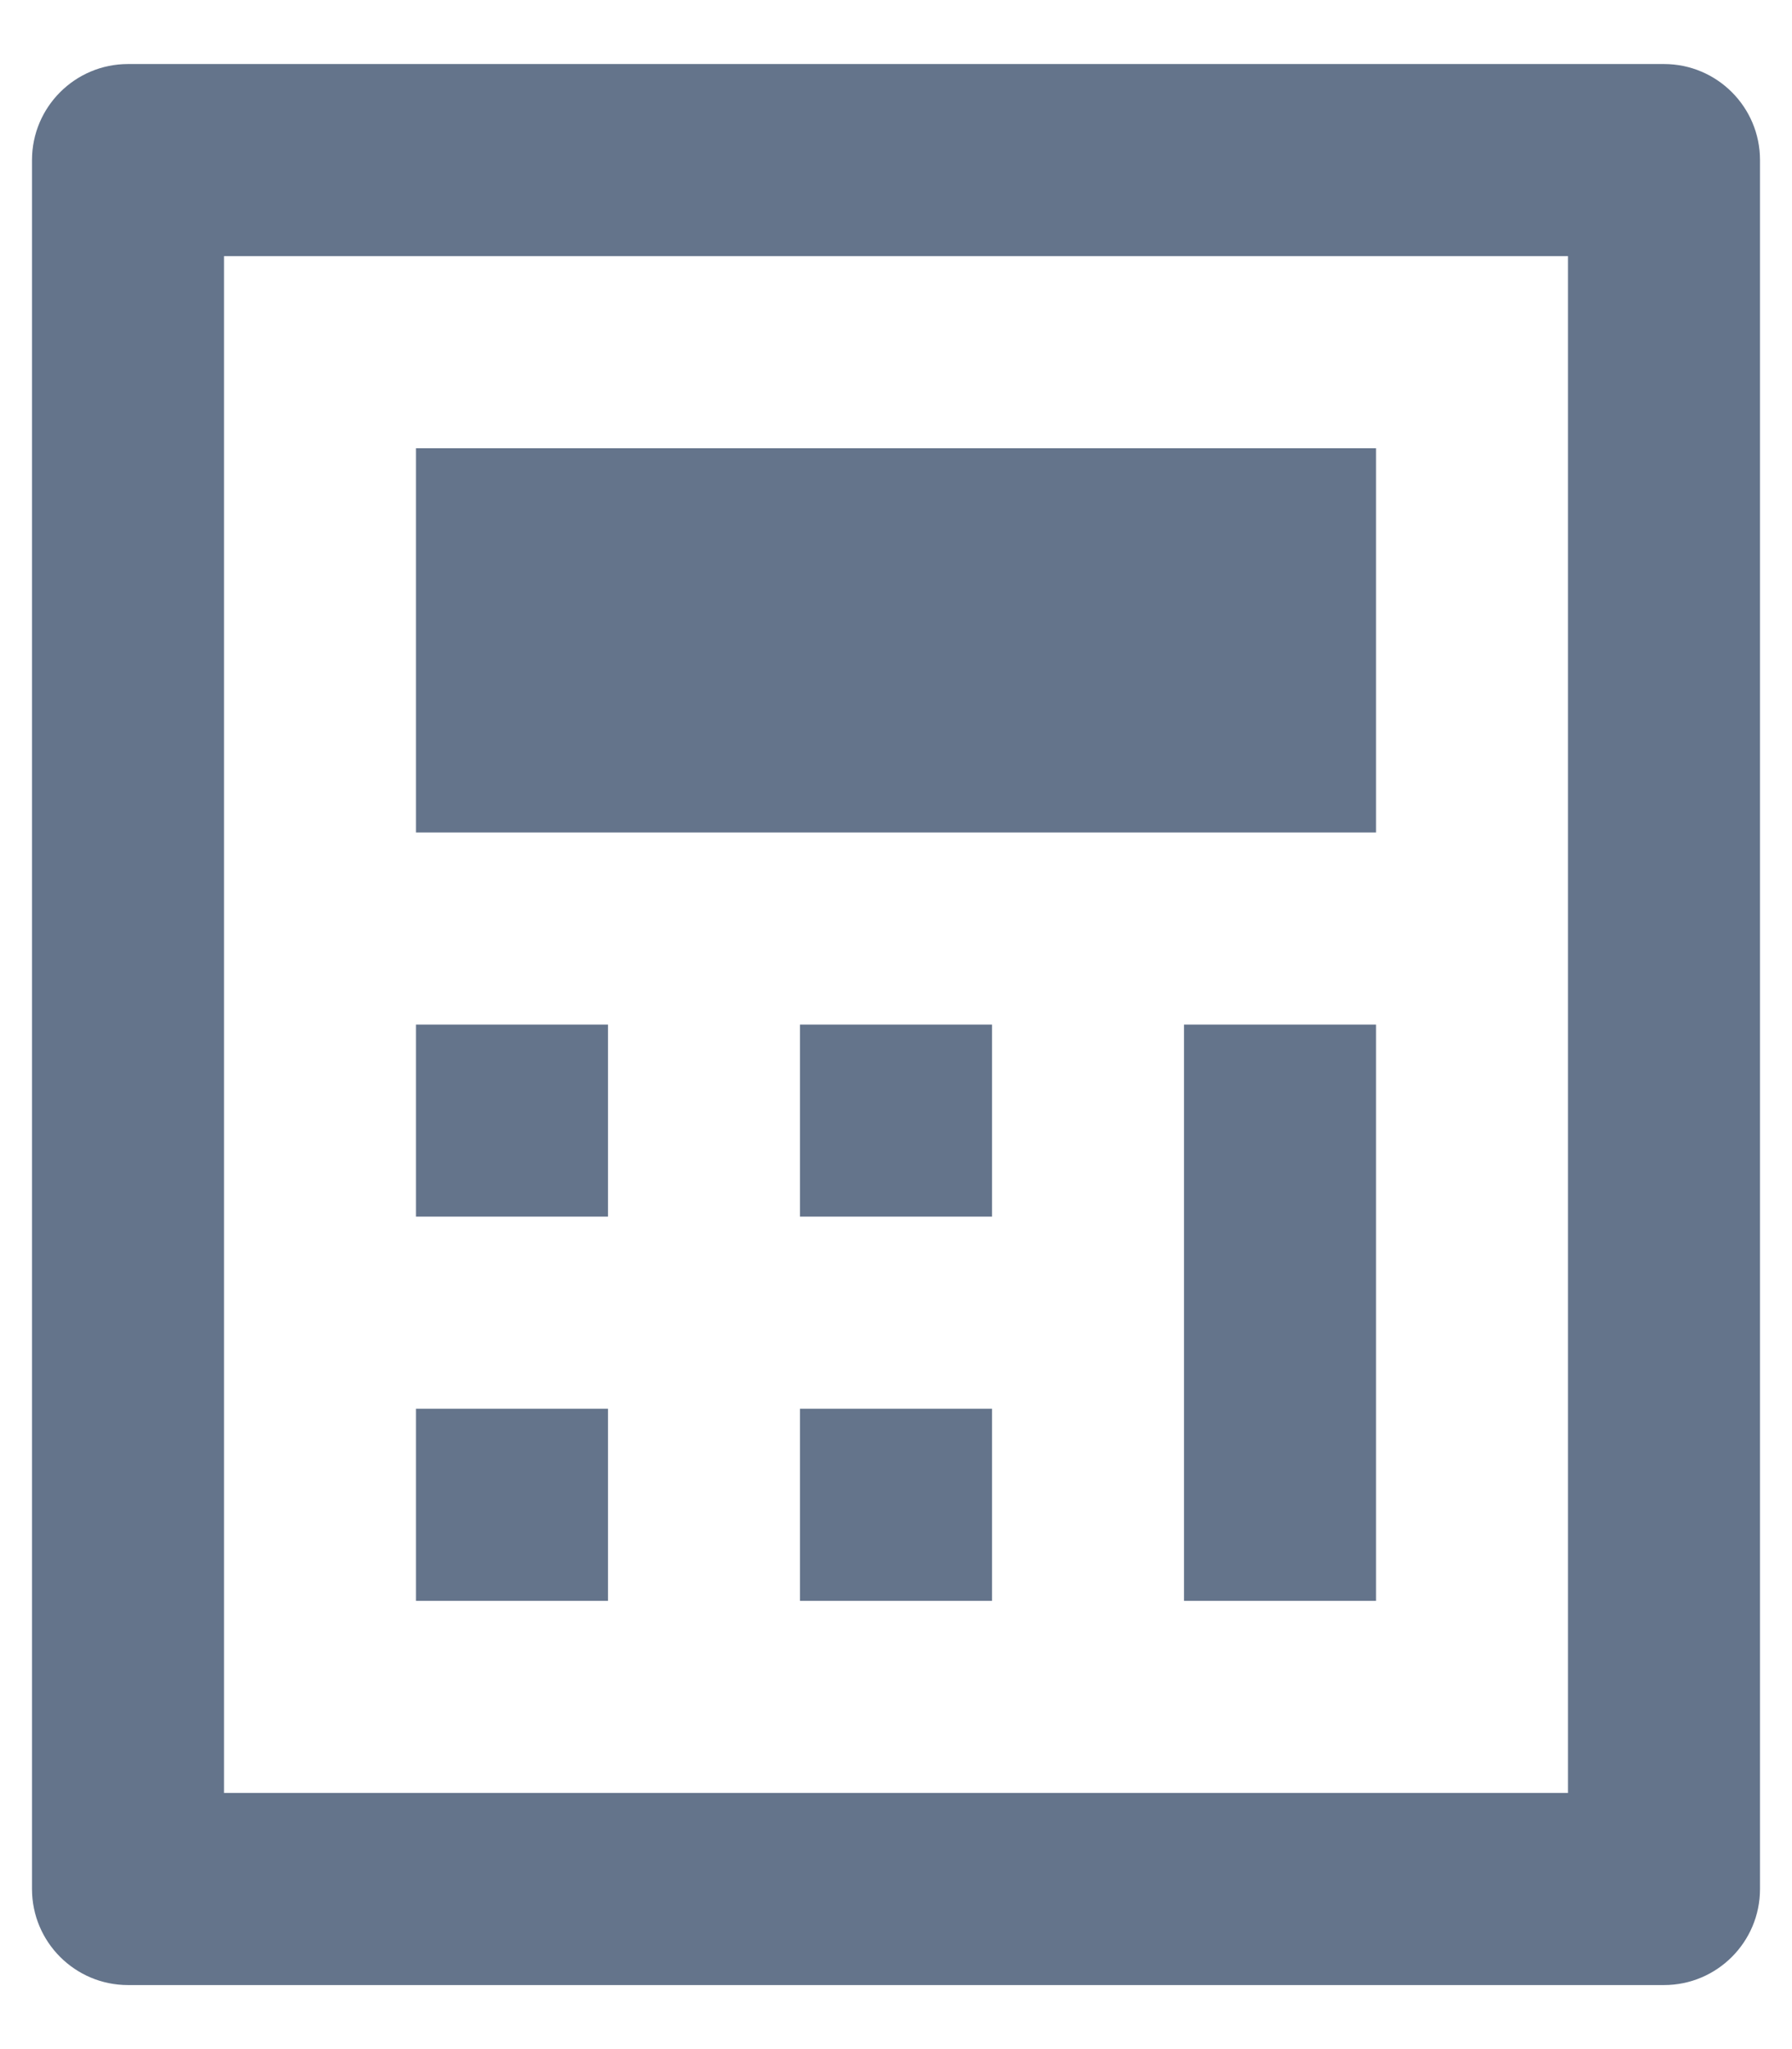 <svg width="14" height="16" viewBox="0 0 14 16" fill="none" xmlns="http://www.w3.org/2000/svg">
<path d="M1 0.5H13C13.414 0.5 13.75 0.836 13.75 1.25V14.75C13.75 15.164 13.414 15.5 13 15.5H1C0.586 15.5 0.25 15.164 0.25 14.75V1.25C0.25 0.836 0.586 0.5 1 0.5ZM1.75 2V14H12.25V2H1.75ZM3.25 3.5H10.75V6.5H3.25V3.5ZM3.25 8H4.75V9.5H3.25V8ZM3.25 11H4.75V12.5H3.25V11ZM6.25 8H7.75V9.5H6.25V8ZM6.25 11H7.75V12.5H6.25V11ZM9.25 8H10.75V12.5H9.25V8Z" fill="#64748B"/>
</svg>
